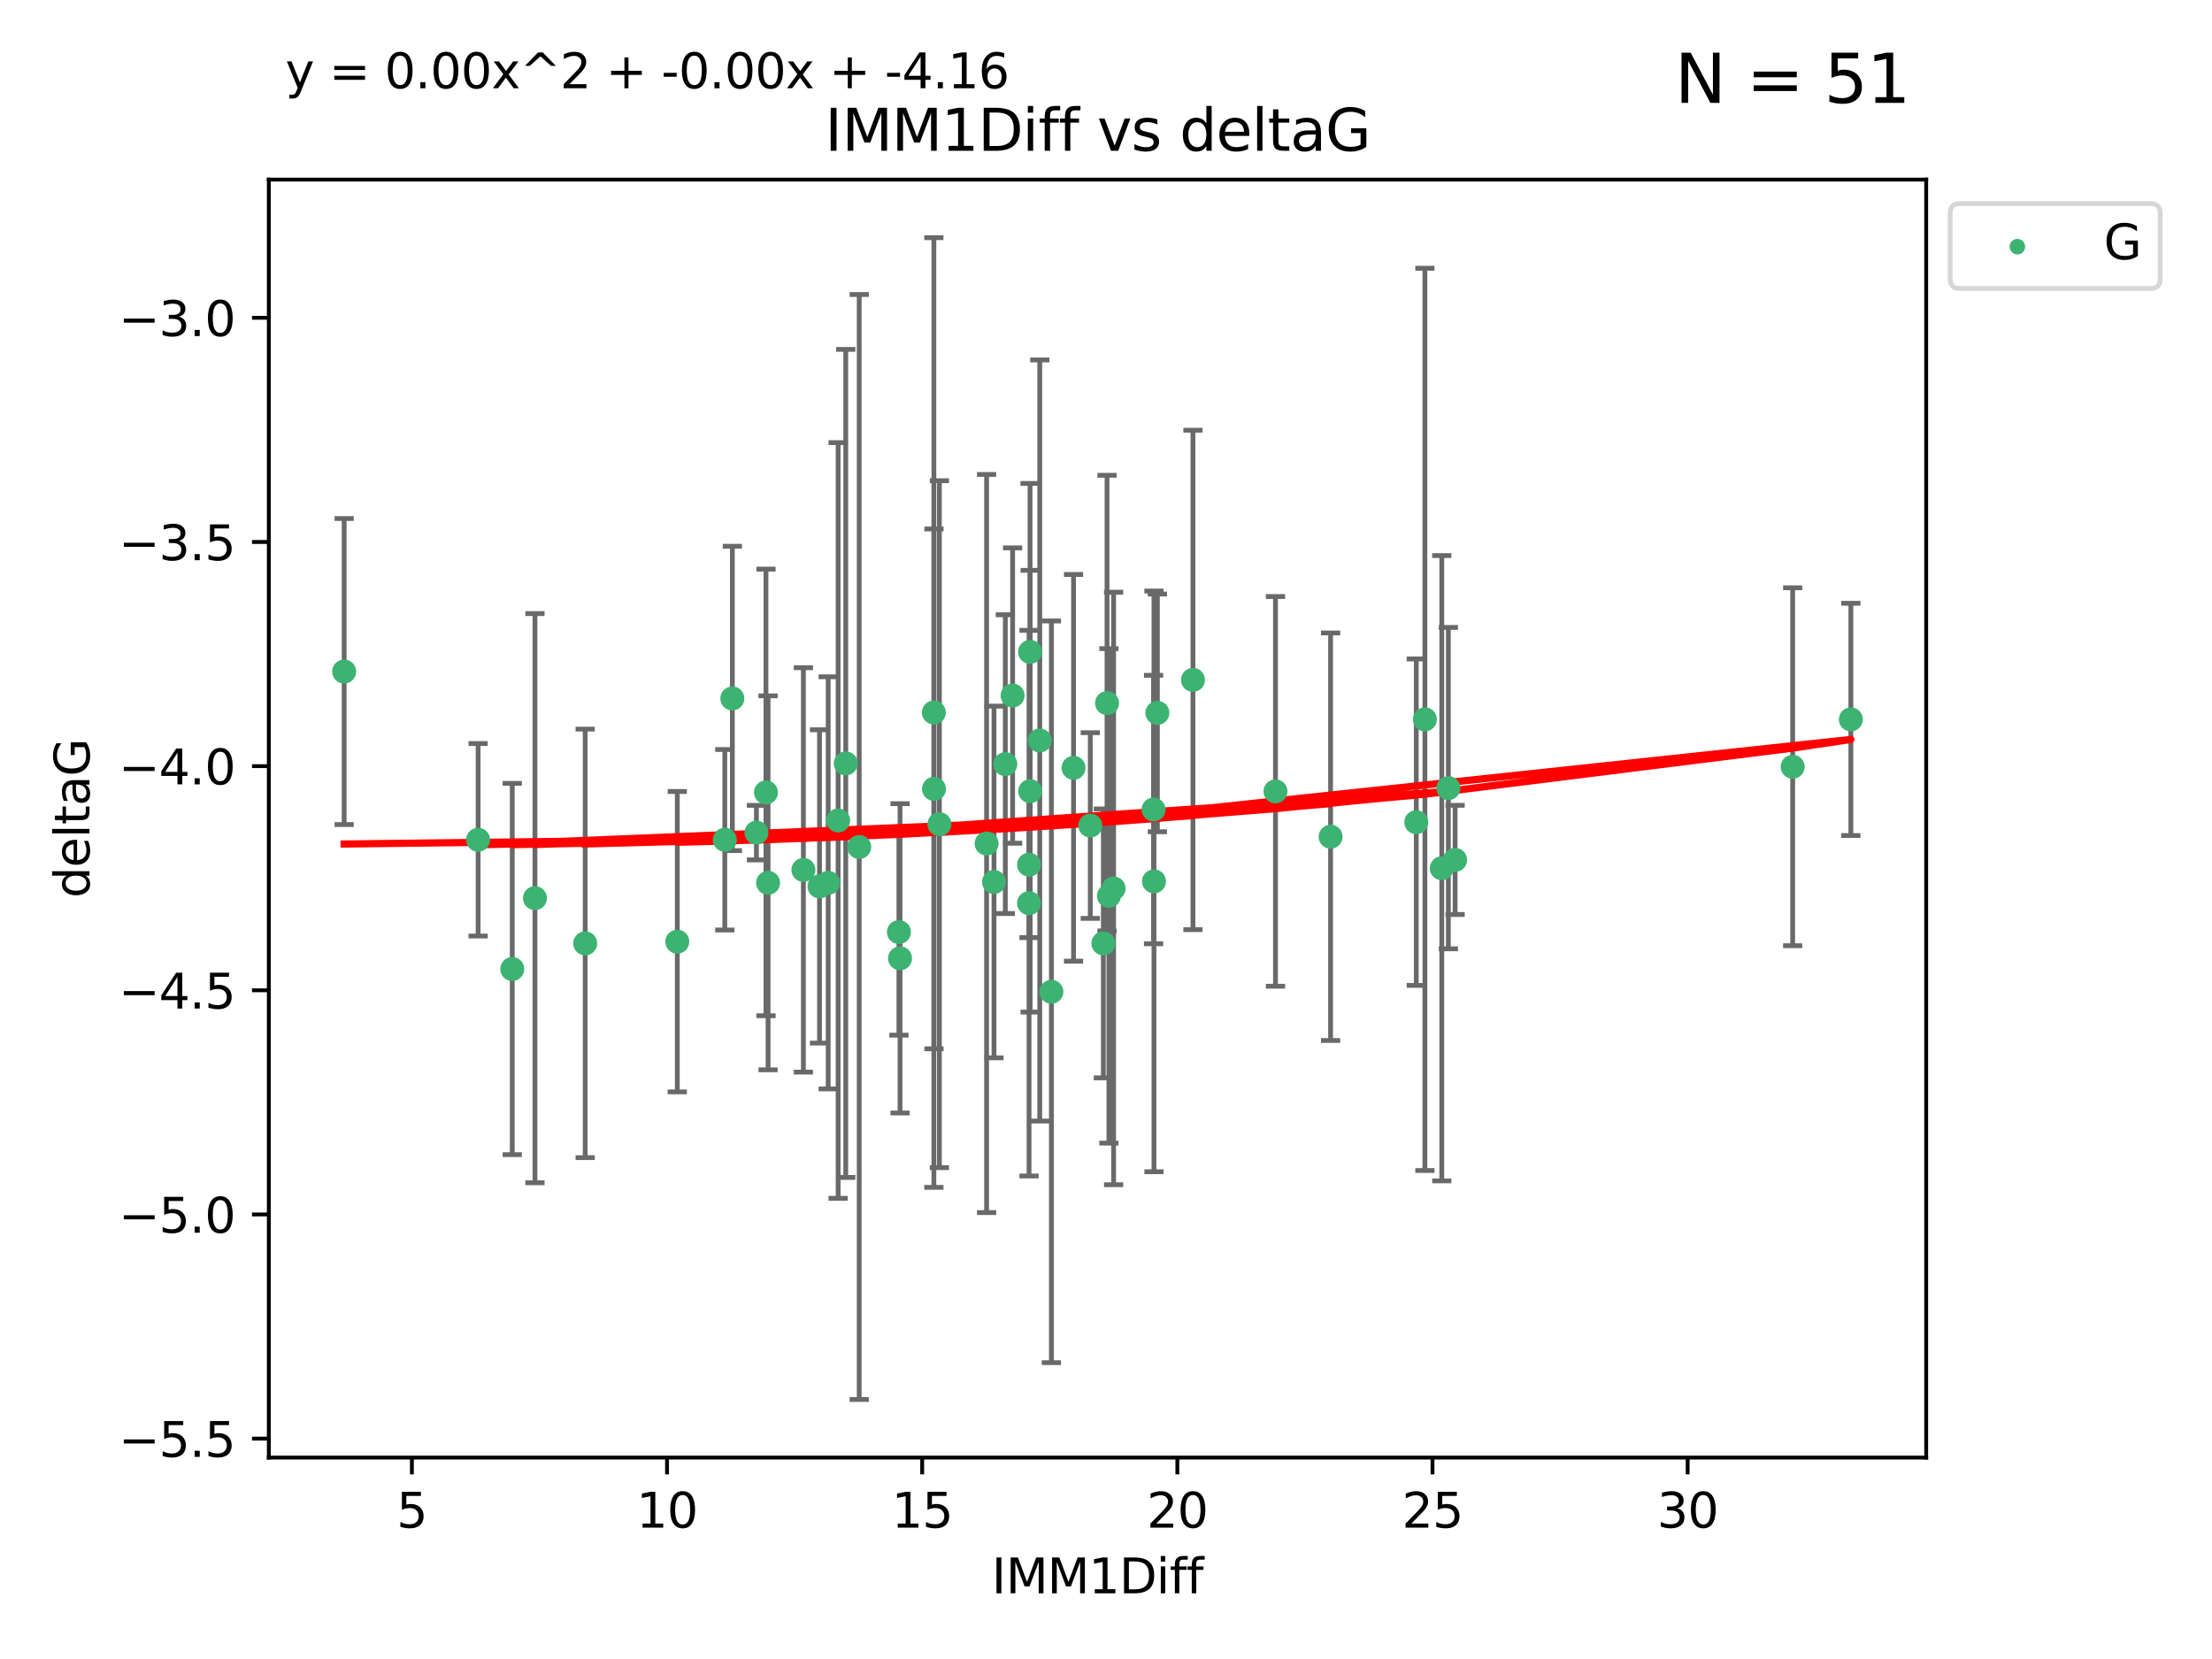 <?xml version="1.0" encoding="utf-8" standalone="no"?>
<!DOCTYPE svg PUBLIC "-//W3C//DTD SVG 1.1//EN"
  "http://www.w3.org/Graphics/SVG/1.1/DTD/svg11.dtd">
<svg xmlns:xlink="http://www.w3.org/1999/xlink" width="460.8pt" height="345.6pt" viewBox="0 0 460.8 345.6" xmlns="http://www.w3.org/2000/svg" version="1.1">
 <defs>
  <style type="text/css">*{stroke-linejoin: round; stroke-linecap: butt}</style>
 </defs>
 <g id="figure_1">
  <g id="patch_1">
   <path d="M 0 345.6 
L 460.8 345.6 
L 460.8 0 
L 0 0 
z
" style="fill: #ffffff"/>
  </g>
  <g id="axes_1">
   <g id="patch_2">
    <path d="M 56 303.64 
L 401.26 303.64 
L 401.26 37.411 
L 56 37.411 
z
" style="fill: #ffffff"/>
   </g>
   <g id="PathCollection_1">
    <defs>
     <path id="m40296f753d" d="M 0 1.118 
C 0.297 1.118 0.581 1 0.791 0.791 
C 1 0.581 1.118 0.297 1.118 0 
C 1.118 -0.297 1 -0.581 0.791 -0.791 
C 0.581 -1 0.297 -1.118 0 -1.118 
C -0.297 -1.118 -0.581 -1 -0.791 -0.791 
C -1 -0.581 -1.118 -0.297 -1.118 0 
C -1.118 0.297 -1 0.581 -0.791 0.791 
C -0.581 1 -0.297 1.118 0 1.118 
z
" style="stroke: #3cb371"/>
    </defs>
    <g clip-path="url(#p30e9d5e0f3)">
     <use xlink:href="#m40296f753d" x="121.903" y="196.522" style="fill: #3cb371; stroke: #3cb371"/>
     <use xlink:href="#m40296f753d" x="172.526" y="183.914" style="fill: #3cb371; stroke: #3cb371"/>
     <use xlink:href="#m40296f753d" x="99.599" y="174.941" style="fill: #3cb371; stroke: #3cb371"/>
     <use xlink:href="#m40296f753d" x="248.515" y="141.638" style="fill: #3cb371; stroke: #3cb371"/>
     <use xlink:href="#m40296f753d" x="210.946" y="144.893" style="fill: #3cb371; stroke: #3cb371"/>
     <use xlink:href="#m40296f753d" x="141.091" y="196.169" style="fill: #3cb371; stroke: #3cb371"/>
     <use xlink:href="#m40296f753d" x="150.988" y="174.94" style="fill: #3cb371; stroke: #3cb371"/>
     <use xlink:href="#m40296f753d" x="295.035" y="171.274" style="fill: #3cb371; stroke: #3cb371"/>
     <use xlink:href="#m40296f753d" x="241.105" y="148.504" style="fill: #3cb371; stroke: #3cb371"/>
     <use xlink:href="#m40296f753d" x="187.26" y="194.169" style="fill: #3cb371; stroke: #3cb371"/>
     <use xlink:href="#m40296f753d" x="160.003" y="183.909" style="fill: #3cb371; stroke: #3cb371"/>
     <use xlink:href="#m40296f753d" x="240.393" y="183.607" style="fill: #3cb371; stroke: #3cb371"/>
     <use xlink:href="#m40296f753d" x="277.186" y="174.305" style="fill: #3cb371; stroke: #3cb371"/>
     <use xlink:href="#m40296f753d" x="178.99" y="176.447" style="fill: #3cb371; stroke: #3cb371"/>
     <use xlink:href="#m40296f753d" x="216.601" y="154.259" style="fill: #3cb371; stroke: #3cb371"/>
     <use xlink:href="#m40296f753d" x="187.494" y="199.634" style="fill: #3cb371; stroke: #3cb371"/>
     <use xlink:href="#m40296f753d" x="207.066" y="183.734" style="fill: #3cb371; stroke: #3cb371"/>
     <use xlink:href="#m40296f753d" x="174.599" y="170.92" style="fill: #3cb371; stroke: #3cb371"/>
     <use xlink:href="#m40296f753d" x="170.719" y="184.66" style="fill: #3cb371; stroke: #3cb371"/>
     <use xlink:href="#m40296f753d" x="219.025" y="206.605" style="fill: #3cb371; stroke: #3cb371"/>
     <use xlink:href="#m40296f753d" x="300.35" y="180.869" style="fill: #3cb371; stroke: #3cb371"/>
     <use xlink:href="#m40296f753d" x="231.006" y="186.628" style="fill: #3cb371; stroke: #3cb371"/>
     <use xlink:href="#m40296f753d" x="227.126" y="171.977" style="fill: #3cb371; stroke: #3cb371"/>
     <use xlink:href="#m40296f753d" x="301.722" y="164.177" style="fill: #3cb371; stroke: #3cb371"/>
     <use xlink:href="#m40296f753d" x="176.183" y="159.033" style="fill: #3cb371; stroke: #3cb371"/>
     <use xlink:href="#m40296f753d" x="106.711" y="201.862" style="fill: #3cb371; stroke: #3cb371"/>
     <use xlink:href="#m40296f753d" x="157.579" y="173.454" style="fill: #3cb371; stroke: #3cb371"/>
     <use xlink:href="#m40296f753d" x="214.603" y="164.821" style="fill: #3cb371; stroke: #3cb371"/>
     <use xlink:href="#m40296f753d" x="205.524" y="175.723" style="fill: #3cb371; stroke: #3cb371"/>
     <use xlink:href="#m40296f753d" x="111.442" y="187.105" style="fill: #3cb371; stroke: #3cb371"/>
     <use xlink:href="#m40296f753d" x="195.691" y="171.692" style="fill: #3cb371; stroke: #3cb371"/>
     <use xlink:href="#m40296f753d" x="214.369" y="180.127" style="fill: #3cb371; stroke: #3cb371"/>
     <use xlink:href="#m40296f753d" x="223.639" y="159.953" style="fill: #3cb371; stroke: #3cb371"/>
     <use xlink:href="#m40296f753d" x="229.847" y="196.527" style="fill: #3cb371; stroke: #3cb371"/>
     <use xlink:href="#m40296f753d" x="214.369" y="188.144" style="fill: #3cb371; stroke: #3cb371"/>
     <use xlink:href="#m40296f753d" x="240.308" y="168.639" style="fill: #3cb371; stroke: #3cb371"/>
     <use xlink:href="#m40296f753d" x="231.984" y="185.084" style="fill: #3cb371; stroke: #3cb371"/>
     <use xlink:href="#m40296f753d" x="265.705" y="164.86" style="fill: #3cb371; stroke: #3cb371"/>
     <use xlink:href="#m40296f753d" x="303.125" y="179.131" style="fill: #3cb371; stroke: #3cb371"/>
     <use xlink:href="#m40296f753d" x="152.562" y="145.499" style="fill: #3cb371; stroke: #3cb371"/>
     <use xlink:href="#m40296f753d" x="214.581" y="135.795" style="fill: #3cb371; stroke: #3cb371"/>
     <use xlink:href="#m40296f753d" x="385.566" y="149.864" style="fill: #3cb371; stroke: #3cb371"/>
     <use xlink:href="#m40296f753d" x="373.447" y="159.728" style="fill: #3cb371; stroke: #3cb371"/>
     <use xlink:href="#m40296f753d" x="296.832" y="149.86" style="fill: #3cb371; stroke: #3cb371"/>
     <use xlink:href="#m40296f753d" x="194.564" y="164.34" style="fill: #3cb371; stroke: #3cb371"/>
     <use xlink:href="#m40296f753d" x="194.543" y="148.432" style="fill: #3cb371; stroke: #3cb371"/>
     <use xlink:href="#m40296f753d" x="209.426" y="159.186" style="fill: #3cb371; stroke: #3cb371"/>
     <use xlink:href="#m40296f753d" x="159.567" y="165.075" style="fill: #3cb371; stroke: #3cb371"/>
     <use xlink:href="#m40296f753d" x="230.613" y="146.468" style="fill: #3cb371; stroke: #3cb371"/>
     <use xlink:href="#m40296f753d" x="167.36" y="181.215" style="fill: #3cb371; stroke: #3cb371"/>
     <use xlink:href="#m40296f753d" x="71.694" y="139.894" style="fill: #3cb371; stroke: #3cb371"/>
    </g>
   </g>
   <g id="matplotlib.axis_1">
    <g id="xtick_1">
     <g id="line2d_1">
      <defs>
       <path id="me6b84df6b4" d="M 0 0 
L 0 3.5 
" style="stroke: #000000; stroke-width: 0.8"/>
      </defs>
      <g>
       <use xlink:href="#me6b84df6b4" x="85.801" y="303.64" style="stroke: #000000; stroke-width: 0.8"/>
      </g>
     </g>
     <g id="text_1">
      <!-- 5 -->
      <g transform="translate(82.619 318.238)scale(0.1 -0.1)">
       <defs>
        <path id="DejaVuSans-35" d="M 691 4666 
L 3169 4666 
L 3169 4134 
L 1269 4134 
L 1269 2991 
Q 1406 3038 1543 3061 
Q 1681 3084 1819 3084 
Q 2600 3084 3056 2656 
Q 3513 2228 3513 1497 
Q 3513 744 3044 326 
Q 2575 -91 1722 -91 
Q 1428 -91 1123 -41 
Q 819 9 494 109 
L 494 744 
Q 775 591 1075 516 
Q 1375 441 1709 441 
Q 2250 441 2565 725 
Q 2881 1009 2881 1497 
Q 2881 1984 2565 2268 
Q 2250 2553 1709 2553 
Q 1456 2553 1204 2497 
Q 953 2441 691 2322 
L 691 4666 
z
" transform="scale(0.016)"/>
       </defs>
       <use xlink:href="#DejaVuSans-35"/>
      </g>
     </g>
    </g>
    <g id="xtick_2">
     <g id="line2d_2">
      <g>
       <use xlink:href="#me6b84df6b4" x="138.954" y="303.64" style="stroke: #000000; stroke-width: 0.8"/>
      </g>
     </g>
     <g id="text_2">
      <!-- 10 -->
      <g transform="translate(132.592 318.238)scale(0.1 -0.1)">
       <defs>
        <path id="DejaVuSans-31" d="M 794 531 
L 1825 531 
L 1825 4091 
L 703 3866 
L 703 4441 
L 1819 4666 
L 2450 4666 
L 2450 531 
L 3481 531 
L 3481 0 
L 794 0 
L 794 531 
z
" transform="scale(0.016)"/>
        <path id="DejaVuSans-30" d="M 2034 4250 
Q 1547 4250 1301 3770 
Q 1056 3291 1056 2328 
Q 1056 1369 1301 889 
Q 1547 409 2034 409 
Q 2525 409 2770 889 
Q 3016 1369 3016 2328 
Q 3016 3291 2770 3770 
Q 2525 4250 2034 4250 
z
M 2034 4750 
Q 2819 4750 3233 4129 
Q 3647 3509 3647 2328 
Q 3647 1150 3233 529 
Q 2819 -91 2034 -91 
Q 1250 -91 836 529 
Q 422 1150 422 2328 
Q 422 3509 836 4129 
Q 1250 4750 2034 4750 
z
" transform="scale(0.016)"/>
       </defs>
       <use xlink:href="#DejaVuSans-31"/>
       <use xlink:href="#DejaVuSans-30" x="63.623"/>
      </g>
     </g>
    </g>
    <g id="xtick_3">
     <g id="line2d_3">
      <g>
       <use xlink:href="#me6b84df6b4" x="192.108" y="303.64" style="stroke: #000000; stroke-width: 0.8"/>
      </g>
     </g>
     <g id="text_3">
      <!-- 15 -->
      <g transform="translate(185.746 318.238)scale(0.1 -0.1)">
       <use xlink:href="#DejaVuSans-31"/>
       <use xlink:href="#DejaVuSans-35" x="63.623"/>
      </g>
     </g>
    </g>
    <g id="xtick_4">
     <g id="line2d_4">
      <g>
       <use xlink:href="#me6b84df6b4" x="245.262" y="303.64" style="stroke: #000000; stroke-width: 0.8"/>
      </g>
     </g>
     <g id="text_4">
      <!-- 20 -->
      <g transform="translate(238.899 318.238)scale(0.1 -0.1)">
       <defs>
        <path id="DejaVuSans-32" d="M 1228 531 
L 3431 531 
L 3431 0 
L 469 0 
L 469 531 
Q 828 903 1448 1529 
Q 2069 2156 2228 2338 
Q 2531 2678 2651 2914 
Q 2772 3150 2772 3378 
Q 2772 3750 2511 3984 
Q 2250 4219 1831 4219 
Q 1534 4219 1204 4116 
Q 875 4013 500 3803 
L 500 4441 
Q 881 4594 1212 4672 
Q 1544 4750 1819 4750 
Q 2544 4750 2975 4387 
Q 3406 4025 3406 3419 
Q 3406 3131 3298 2873 
Q 3191 2616 2906 2266 
Q 2828 2175 2409 1742 
Q 1991 1309 1228 531 
z
" transform="scale(0.016)"/>
       </defs>
       <use xlink:href="#DejaVuSans-32"/>
       <use xlink:href="#DejaVuSans-30" x="63.623"/>
      </g>
     </g>
    </g>
    <g id="xtick_5">
     <g id="line2d_5">
      <g>
       <use xlink:href="#me6b84df6b4" x="298.416" y="303.64" style="stroke: #000000; stroke-width: 0.8"/>
      </g>
     </g>
     <g id="text_5">
      <!-- 25 -->
      <g transform="translate(292.053 318.238)scale(0.1 -0.1)">
       <use xlink:href="#DejaVuSans-32"/>
       <use xlink:href="#DejaVuSans-35" x="63.623"/>
      </g>
     </g>
    </g>
    <g id="xtick_6">
     <g id="line2d_6">
      <g>
       <use xlink:href="#me6b84df6b4" x="351.569" y="303.64" style="stroke: #000000; stroke-width: 0.8"/>
      </g>
     </g>
     <g id="text_6">
      <!-- 30 -->
      <g transform="translate(345.207 318.238)scale(0.1 -0.1)">
       <defs>
        <path id="DejaVuSans-33" d="M 2597 2516 
Q 3050 2419 3304 2112 
Q 3559 1806 3559 1356 
Q 3559 666 3084 287 
Q 2609 -91 1734 -91 
Q 1441 -91 1130 -33 
Q 819 25 488 141 
L 488 750 
Q 750 597 1062 519 
Q 1375 441 1716 441 
Q 2309 441 2620 675 
Q 2931 909 2931 1356 
Q 2931 1769 2642 2001 
Q 2353 2234 1838 2234 
L 1294 2234 
L 1294 2753 
L 1863 2753 
Q 2328 2753 2575 2939 
Q 2822 3125 2822 3475 
Q 2822 3834 2567 4026 
Q 2313 4219 1838 4219 
Q 1578 4219 1281 4162 
Q 984 4106 628 3988 
L 628 4550 
Q 988 4650 1302 4700 
Q 1616 4750 1894 4750 
Q 2613 4750 3031 4423 
Q 3450 4097 3450 3541 
Q 3450 3153 3228 2886 
Q 3006 2619 2597 2516 
z
" transform="scale(0.016)"/>
       </defs>
       <use xlink:href="#DejaVuSans-33"/>
       <use xlink:href="#DejaVuSans-30" x="63.623"/>
      </g>
     </g>
    </g>
    <g id="text_7">
     <!-- IMM1Diff -->
     <g transform="translate(206.586 331.917)scale(0.1 -0.1)">
      <defs>
       <path id="DejaVuSans-49" d="M 628 4666 
L 1259 4666 
L 1259 0 
L 628 0 
L 628 4666 
z
" transform="scale(0.016)"/>
       <path id="DejaVuSans-4d" d="M 628 4666 
L 1569 4666 
L 2759 1491 
L 3956 4666 
L 4897 4666 
L 4897 0 
L 4281 0 
L 4281 4097 
L 3078 897 
L 2444 897 
L 1241 4097 
L 1241 0 
L 628 0 
L 628 4666 
z
" transform="scale(0.016)"/>
       <path id="DejaVuSans-44" d="M 1259 4147 
L 1259 519 
L 2022 519 
Q 2988 519 3436 956 
Q 3884 1394 3884 2338 
Q 3884 3275 3436 3711 
Q 2988 4147 2022 4147 
L 1259 4147 
z
M 628 4666 
L 1925 4666 
Q 3281 4666 3915 4102 
Q 4550 3538 4550 2338 
Q 4550 1131 3912 565 
Q 3275 0 1925 0 
L 628 0 
L 628 4666 
z
" transform="scale(0.016)"/>
       <path id="DejaVuSans-69" d="M 603 3500 
L 1178 3500 
L 1178 0 
L 603 0 
L 603 3500 
z
M 603 4863 
L 1178 4863 
L 1178 4134 
L 603 4134 
L 603 4863 
z
" transform="scale(0.016)"/>
       <path id="DejaVuSans-66" d="M 2375 4863 
L 2375 4384 
L 1825 4384 
Q 1516 4384 1395 4259 
Q 1275 4134 1275 3809 
L 1275 3500 
L 2222 3500 
L 2222 3053 
L 1275 3053 
L 1275 0 
L 697 0 
L 697 3053 
L 147 3053 
L 147 3500 
L 697 3500 
L 697 3744 
Q 697 4328 969 4595 
Q 1241 4863 1831 4863 
L 2375 4863 
z
" transform="scale(0.016)"/>
      </defs>
      <use xlink:href="#DejaVuSans-49"/>
      <use xlink:href="#DejaVuSans-4d" x="29.492"/>
      <use xlink:href="#DejaVuSans-4d" x="115.771"/>
      <use xlink:href="#DejaVuSans-31" x="202.051"/>
      <use xlink:href="#DejaVuSans-44" x="265.674"/>
      <use xlink:href="#DejaVuSans-69" x="342.676"/>
      <use xlink:href="#DejaVuSans-66" x="370.459"/>
      <use xlink:href="#DejaVuSans-66" x="405.664"/>
     </g>
    </g>
   </g>
   <g id="matplotlib.axis_2">
    <g id="ytick_1">
     <g id="line2d_7">
      <defs>
       <path id="me54d0df7d0" d="M 0 0 
L -3.5 0 
" style="stroke: #000000; stroke-width: 0.8"/>
      </defs>
      <g>
       <use xlink:href="#me54d0df7d0" x="56" y="299.693" style="stroke: #000000; stroke-width: 0.8"/>
      </g>
     </g>
     <g id="text_8">
      <!-- −5.5 -->
      <g transform="translate(24.717 303.492)scale(0.1 -0.1)">
       <defs>
        <path id="DejaVuSans-2212" d="M 678 2272 
L 4684 2272 
L 4684 1741 
L 678 1741 
L 678 2272 
z
" transform="scale(0.016)"/>
        <path id="DejaVuSans-2e" d="M 684 794 
L 1344 794 
L 1344 0 
L 684 0 
L 684 794 
z
" transform="scale(0.016)"/>
       </defs>
       <use xlink:href="#DejaVuSans-2212"/>
       <use xlink:href="#DejaVuSans-35" x="83.789"/>
       <use xlink:href="#DejaVuSans-2e" x="147.412"/>
       <use xlink:href="#DejaVuSans-35" x="179.199"/>
      </g>
     </g>
    </g>
    <g id="ytick_2">
     <g id="line2d_8">
      <g>
       <use xlink:href="#me54d0df7d0" x="56" y="252.995" style="stroke: #000000; stroke-width: 0.8"/>
      </g>
     </g>
     <g id="text_9">
      <!-- −5.0 -->
      <g transform="translate(24.717 256.795)scale(0.1 -0.1)">
       <use xlink:href="#DejaVuSans-2212"/>
       <use xlink:href="#DejaVuSans-35" x="83.789"/>
       <use xlink:href="#DejaVuSans-2e" x="147.412"/>
       <use xlink:href="#DejaVuSans-30" x="179.199"/>
      </g>
     </g>
    </g>
    <g id="ytick_3">
     <g id="line2d_9">
      <g>
       <use xlink:href="#me54d0df7d0" x="56" y="206.298" style="stroke: #000000; stroke-width: 0.8"/>
      </g>
     </g>
     <g id="text_10">
      <!-- −4.5 -->
      <g transform="translate(24.717 210.097)scale(0.1 -0.1)">
       <defs>
        <path id="DejaVuSans-34" d="M 2419 4116 
L 825 1625 
L 2419 1625 
L 2419 4116 
z
M 2253 4666 
L 3047 4666 
L 3047 1625 
L 3713 1625 
L 3713 1100 
L 3047 1100 
L 3047 0 
L 2419 0 
L 2419 1100 
L 313 1100 
L 313 1709 
L 2253 4666 
z
" transform="scale(0.016)"/>
       </defs>
       <use xlink:href="#DejaVuSans-2212"/>
       <use xlink:href="#DejaVuSans-34" x="83.789"/>
       <use xlink:href="#DejaVuSans-2e" x="147.412"/>
       <use xlink:href="#DejaVuSans-35" x="179.199"/>
      </g>
     </g>
    </g>
    <g id="ytick_4">
     <g id="line2d_10">
      <g>
       <use xlink:href="#me54d0df7d0" x="56" y="159.6" style="stroke: #000000; stroke-width: 0.8"/>
      </g>
     </g>
     <g id="text_11">
      <!-- −4.0 -->
      <g transform="translate(24.717 163.399)scale(0.1 -0.1)">
       <use xlink:href="#DejaVuSans-2212"/>
       <use xlink:href="#DejaVuSans-34" x="83.789"/>
       <use xlink:href="#DejaVuSans-2e" x="147.412"/>
       <use xlink:href="#DejaVuSans-30" x="179.199"/>
      </g>
     </g>
    </g>
    <g id="ytick_5">
     <g id="line2d_11">
      <g>
       <use xlink:href="#me54d0df7d0" x="56" y="112.902" style="stroke: #000000; stroke-width: 0.8"/>
      </g>
     </g>
     <g id="text_12">
      <!-- −3.5 -->
      <g transform="translate(24.717 116.701)scale(0.1 -0.1)">
       <use xlink:href="#DejaVuSans-2212"/>
       <use xlink:href="#DejaVuSans-33" x="83.789"/>
       <use xlink:href="#DejaVuSans-2e" x="147.412"/>
       <use xlink:href="#DejaVuSans-35" x="179.199"/>
      </g>
     </g>
    </g>
    <g id="ytick_6">
     <g id="line2d_12">
      <g>
       <use xlink:href="#me54d0df7d0" x="56" y="66.204" style="stroke: #000000; stroke-width: 0.8"/>
      </g>
     </g>
     <g id="text_13">
      <!-- −3.0 -->
      <g transform="translate(24.717 70.004)scale(0.1 -0.1)">
       <use xlink:href="#DejaVuSans-2212"/>
       <use xlink:href="#DejaVuSans-33" x="83.789"/>
       <use xlink:href="#DejaVuSans-2e" x="147.412"/>
       <use xlink:href="#DejaVuSans-30" x="179.199"/>
      </g>
     </g>
    </g>
    <g id="text_14">
     <!-- deltaG -->
     <g transform="translate(18.637 187.064)rotate(-90)scale(0.1 -0.1)">
      <defs>
       <path id="DejaVuSans-64" d="M 2906 2969 
L 2906 4863 
L 3481 4863 
L 3481 0 
L 2906 0 
L 2906 525 
Q 2725 213 2448 61 
Q 2172 -91 1784 -91 
Q 1150 -91 751 415 
Q 353 922 353 1747 
Q 353 2572 751 3078 
Q 1150 3584 1784 3584 
Q 2172 3584 2448 3432 
Q 2725 3281 2906 2969 
z
M 947 1747 
Q 947 1113 1208 752 
Q 1469 391 1925 391 
Q 2381 391 2643 752 
Q 2906 1113 2906 1747 
Q 2906 2381 2643 2742 
Q 2381 3103 1925 3103 
Q 1469 3103 1208 2742 
Q 947 2381 947 1747 
z
" transform="scale(0.016)"/>
       <path id="DejaVuSans-65" d="M 3597 1894 
L 3597 1613 
L 953 1613 
Q 991 1019 1311 708 
Q 1631 397 2203 397 
Q 2534 397 2845 478 
Q 3156 559 3463 722 
L 3463 178 
Q 3153 47 2828 -22 
Q 2503 -91 2169 -91 
Q 1331 -91 842 396 
Q 353 884 353 1716 
Q 353 2575 817 3079 
Q 1281 3584 2069 3584 
Q 2775 3584 3186 3129 
Q 3597 2675 3597 1894 
z
M 3022 2063 
Q 3016 2534 2758 2815 
Q 2500 3097 2075 3097 
Q 1594 3097 1305 2825 
Q 1016 2553 972 2059 
L 3022 2063 
z
" transform="scale(0.016)"/>
       <path id="DejaVuSans-6c" d="M 603 4863 
L 1178 4863 
L 1178 0 
L 603 0 
L 603 4863 
z
" transform="scale(0.016)"/>
       <path id="DejaVuSans-74" d="M 1172 4494 
L 1172 3500 
L 2356 3500 
L 2356 3053 
L 1172 3053 
L 1172 1153 
Q 1172 725 1289 603 
Q 1406 481 1766 481 
L 2356 481 
L 2356 0 
L 1766 0 
Q 1100 0 847 248 
Q 594 497 594 1153 
L 594 3053 
L 172 3053 
L 172 3500 
L 594 3500 
L 594 4494 
L 1172 4494 
z
" transform="scale(0.016)"/>
       <path id="DejaVuSans-61" d="M 2194 1759 
Q 1497 1759 1228 1600 
Q 959 1441 959 1056 
Q 959 750 1161 570 
Q 1363 391 1709 391 
Q 2188 391 2477 730 
Q 2766 1069 2766 1631 
L 2766 1759 
L 2194 1759 
z
M 3341 1997 
L 3341 0 
L 2766 0 
L 2766 531 
Q 2569 213 2275 61 
Q 1981 -91 1556 -91 
Q 1019 -91 701 211 
Q 384 513 384 1019 
Q 384 1609 779 1909 
Q 1175 2209 1959 2209 
L 2766 2209 
L 2766 2266 
Q 2766 2663 2505 2880 
Q 2244 3097 1772 3097 
Q 1472 3097 1187 3025 
Q 903 2953 641 2809 
L 641 3341 
Q 956 3463 1253 3523 
Q 1550 3584 1831 3584 
Q 2591 3584 2966 3190 
Q 3341 2797 3341 1997 
z
" transform="scale(0.016)"/>
       <path id="DejaVuSans-47" d="M 3809 666 
L 3809 1919 
L 2778 1919 
L 2778 2438 
L 4434 2438 
L 4434 434 
Q 4069 175 3628 42 
Q 3188 -91 2688 -91 
Q 1594 -91 976 548 
Q 359 1188 359 2328 
Q 359 3472 976 4111 
Q 1594 4750 2688 4750 
Q 3144 4750 3555 4637 
Q 3966 4525 4313 4306 
L 4313 3634 
Q 3963 3931 3569 4081 
Q 3175 4231 2741 4231 
Q 1884 4231 1454 3753 
Q 1025 3275 1025 2328 
Q 1025 1384 1454 906 
Q 1884 428 2741 428 
Q 3075 428 3337 486 
Q 3600 544 3809 666 
z
" transform="scale(0.016)"/>
      </defs>
      <use xlink:href="#DejaVuSans-64"/>
      <use xlink:href="#DejaVuSans-65" x="63.477"/>
      <use xlink:href="#DejaVuSans-6c" x="125"/>
      <use xlink:href="#DejaVuSans-74" x="152.783"/>
      <use xlink:href="#DejaVuSans-61" x="191.992"/>
      <use xlink:href="#DejaVuSans-47" x="253.271"/>
     </g>
    </g>
   </g>
   <g id="LineCollection_1">
    <path d="M 121.903 241.156 
L 121.903 151.889 
" clip-path="url(#p30e9d5e0f3)" style="fill: none; stroke: #696969"/>
    <path d="M 172.526 226.842 
L 172.526 140.986 
" clip-path="url(#p30e9d5e0f3)" style="fill: none; stroke: #696969"/>
    <path d="M 99.599 194.992 
L 99.599 154.891 
" clip-path="url(#p30e9d5e0f3)" style="fill: none; stroke: #696969"/>
    <path d="M 248.515 193.658 
L 248.515 89.619 
" clip-path="url(#p30e9d5e0f3)" style="fill: none; stroke: #696969"/>
    <path d="M 210.946 175.656 
L 210.946 114.13 
" clip-path="url(#p30e9d5e0f3)" style="fill: none; stroke: #696969"/>
    <path d="M 141.091 227.458 
L 141.091 164.879 
" clip-path="url(#p30e9d5e0f3)" style="fill: none; stroke: #696969"/>
    <path d="M 150.988 193.742 
L 150.988 156.138 
" clip-path="url(#p30e9d5e0f3)" style="fill: none; stroke: #696969"/>
    <path d="M 295.035 205.278 
L 295.035 137.269 
" clip-path="url(#p30e9d5e0f3)" style="fill: none; stroke: #696969"/>
    <path d="M 241.105 173.263 
L 241.105 123.745 
" clip-path="url(#p30e9d5e0f3)" style="fill: none; stroke: #696969"/>
    <path d="M 187.26 215.642 
L 187.26 172.695 
" clip-path="url(#p30e9d5e0f3)" style="fill: none; stroke: #696969"/>
    <path d="M 160.003 222.859 
L 160.003 144.959 
" clip-path="url(#p30e9d5e0f3)" style="fill: none; stroke: #696969"/>
    <path d="M 240.393 244.087 
L 240.393 123.127 
" clip-path="url(#p30e9d5e0f3)" style="fill: none; stroke: #696969"/>
    <path d="M 277.186 216.752 
L 277.186 131.857 
" clip-path="url(#p30e9d5e0f3)" style="fill: none; stroke: #696969"/>
    <path d="M 178.99 291.539 
L 178.99 61.355 
" clip-path="url(#p30e9d5e0f3)" style="fill: none; stroke: #696969"/>
    <path d="M 216.601 233.539 
L 216.601 74.979 
" clip-path="url(#p30e9d5e0f3)" style="fill: none; stroke: #696969"/>
    <path d="M 187.494 231.852 
L 187.494 167.415 
" clip-path="url(#p30e9d5e0f3)" style="fill: none; stroke: #696969"/>
    <path d="M 207.066 220.367 
L 207.066 147.101 
" clip-path="url(#p30e9d5e0f3)" style="fill: none; stroke: #696969"/>
    <path d="M 174.599 249.631 
L 174.599 92.209 
" clip-path="url(#p30e9d5e0f3)" style="fill: none; stroke: #696969"/>
    <path d="M 170.719 217.293 
L 170.719 152.027 
" clip-path="url(#p30e9d5e0f3)" style="fill: none; stroke: #696969"/>
    <path d="M 219.025 283.855 
L 219.025 129.355 
" clip-path="url(#p30e9d5e0f3)" style="fill: none; stroke: #696969"/>
    <path d="M 300.35 246.001 
L 300.35 115.737 
" clip-path="url(#p30e9d5e0f3)" style="fill: none; stroke: #696969"/>
    <path d="M 231.006 238.129 
L 231.006 135.128 
" clip-path="url(#p30e9d5e0f3)" style="fill: none; stroke: #696969"/>
    <path d="M 227.126 191.322 
L 227.126 152.633 
" clip-path="url(#p30e9d5e0f3)" style="fill: none; stroke: #696969"/>
    <path d="M 301.722 197.652 
L 301.722 130.703 
" clip-path="url(#p30e9d5e0f3)" style="fill: none; stroke: #696969"/>
    <path d="M 176.183 245.28 
L 176.183 72.786 
" clip-path="url(#p30e9d5e0f3)" style="fill: none; stroke: #696969"/>
    <path d="M 106.711 240.533 
L 106.711 163.191 
" clip-path="url(#p30e9d5e0f3)" style="fill: none; stroke: #696969"/>
    <path d="M 157.579 179.136 
L 157.579 167.773 
" clip-path="url(#p30e9d5e0f3)" style="fill: none; stroke: #696969"/>
    <path d="M 214.603 210.837 
L 214.603 118.805 
" clip-path="url(#p30e9d5e0f3)" style="fill: none; stroke: #696969"/>
    <path d="M 205.524 252.605 
L 205.524 98.842 
" clip-path="url(#p30e9d5e0f3)" style="fill: none; stroke: #696969"/>
    <path d="M 111.442 246.391 
L 111.442 127.819 
" clip-path="url(#p30e9d5e0f3)" style="fill: none; stroke: #696969"/>
    <path d="M 195.691 243.241 
L 195.691 100.142 
" clip-path="url(#p30e9d5e0f3)" style="fill: none; stroke: #696969"/>
    <path d="M 214.369 195.317 
L 214.369 164.937 
" clip-path="url(#p30e9d5e0f3)" style="fill: none; stroke: #696969"/>
    <path d="M 223.639 200.233 
L 223.639 119.673 
" clip-path="url(#p30e9d5e0f3)" style="fill: none; stroke: #696969"/>
    <path d="M 229.847 224.54 
L 229.847 168.514 
" clip-path="url(#p30e9d5e0f3)" style="fill: none; stroke: #696969"/>
    <path d="M 214.369 244.979 
L 214.369 131.309 
" clip-path="url(#p30e9d5e0f3)" style="fill: none; stroke: #696969"/>
    <path d="M 240.308 196.598 
L 240.308 140.68 
" clip-path="url(#p30e9d5e0f3)" style="fill: none; stroke: #696969"/>
    <path d="M 231.984 246.798 
L 231.984 123.37 
" clip-path="url(#p30e9d5e0f3)" style="fill: none; stroke: #696969"/>
    <path d="M 265.705 205.45 
L 265.705 124.27 
" clip-path="url(#p30e9d5e0f3)" style="fill: none; stroke: #696969"/>
    <path d="M 303.125 190.499 
L 303.125 167.762 
" clip-path="url(#p30e9d5e0f3)" style="fill: none; stroke: #696969"/>
    <path d="M 152.562 177.203 
L 152.562 113.796 
" clip-path="url(#p30e9d5e0f3)" style="fill: none; stroke: #696969"/>
    <path d="M 214.581 170.886 
L 214.581 100.704 
" clip-path="url(#p30e9d5e0f3)" style="fill: none; stroke: #696969"/>
    <path d="M 385.566 174.051 
L 385.566 125.676 
" clip-path="url(#p30e9d5e0f3)" style="fill: none; stroke: #696969"/>
    <path d="M 373.447 197.01 
L 373.447 122.447 
" clip-path="url(#p30e9d5e0f3)" style="fill: none; stroke: #696969"/>
    <path d="M 296.832 243.834 
L 296.832 55.886 
" clip-path="url(#p30e9d5e0f3)" style="fill: none; stroke: #696969"/>
    <path d="M 194.564 218.482 
L 194.564 110.197 
" clip-path="url(#p30e9d5e0f3)" style="fill: none; stroke: #696969"/>
    <path d="M 194.543 247.351 
L 194.543 49.513 
" clip-path="url(#p30e9d5e0f3)" style="fill: none; stroke: #696969"/>
    <path d="M 209.426 190.305 
L 209.426 128.067 
" clip-path="url(#p30e9d5e0f3)" style="fill: none; stroke: #696969"/>
    <path d="M 159.567 211.596 
L 159.567 118.553 
" clip-path="url(#p30e9d5e0f3)" style="fill: none; stroke: #696969"/>
    <path d="M 230.613 193.921 
L 230.613 99.014 
" clip-path="url(#p30e9d5e0f3)" style="fill: none; stroke: #696969"/>
    <path d="M 167.36 223.338 
L 167.36 139.092 
" clip-path="url(#p30e9d5e0f3)" style="fill: none; stroke: #696969"/>
    <path d="M 71.694 171.77 
L 71.694 108.018 
" clip-path="url(#p30e9d5e0f3)" style="fill: none; stroke: #696969"/>
   </g>
   <g id="line2d_13">
    <defs>
     <path id="m64921a4ccf" d="M 2 0 
L -2 -0 
" style="stroke: #696969"/>
    </defs>
    <g clip-path="url(#p30e9d5e0f3)">
     <use xlink:href="#m64921a4ccf" x="121.903" y="241.156" style="fill: #696969; stroke: #696969"/>
     <use xlink:href="#m64921a4ccf" x="172.526" y="226.842" style="fill: #696969; stroke: #696969"/>
     <use xlink:href="#m64921a4ccf" x="99.599" y="194.992" style="fill: #696969; stroke: #696969"/>
     <use xlink:href="#m64921a4ccf" x="248.515" y="193.658" style="fill: #696969; stroke: #696969"/>
     <use xlink:href="#m64921a4ccf" x="210.946" y="175.656" style="fill: #696969; stroke: #696969"/>
     <use xlink:href="#m64921a4ccf" x="141.091" y="227.458" style="fill: #696969; stroke: #696969"/>
     <use xlink:href="#m64921a4ccf" x="150.988" y="193.742" style="fill: #696969; stroke: #696969"/>
     <use xlink:href="#m64921a4ccf" x="295.035" y="205.278" style="fill: #696969; stroke: #696969"/>
     <use xlink:href="#m64921a4ccf" x="241.105" y="173.263" style="fill: #696969; stroke: #696969"/>
     <use xlink:href="#m64921a4ccf" x="187.26" y="215.642" style="fill: #696969; stroke: #696969"/>
     <use xlink:href="#m64921a4ccf" x="160.003" y="222.859" style="fill: #696969; stroke: #696969"/>
     <use xlink:href="#m64921a4ccf" x="240.393" y="244.087" style="fill: #696969; stroke: #696969"/>
     <use xlink:href="#m64921a4ccf" x="277.186" y="216.752" style="fill: #696969; stroke: #696969"/>
     <use xlink:href="#m64921a4ccf" x="178.99" y="291.539" style="fill: #696969; stroke: #696969"/>
     <use xlink:href="#m64921a4ccf" x="216.601" y="233.539" style="fill: #696969; stroke: #696969"/>
     <use xlink:href="#m64921a4ccf" x="187.494" y="231.852" style="fill: #696969; stroke: #696969"/>
     <use xlink:href="#m64921a4ccf" x="207.066" y="220.367" style="fill: #696969; stroke: #696969"/>
     <use xlink:href="#m64921a4ccf" x="174.599" y="249.631" style="fill: #696969; stroke: #696969"/>
     <use xlink:href="#m64921a4ccf" x="170.719" y="217.293" style="fill: #696969; stroke: #696969"/>
     <use xlink:href="#m64921a4ccf" x="219.025" y="283.855" style="fill: #696969; stroke: #696969"/>
     <use xlink:href="#m64921a4ccf" x="300.35" y="246.001" style="fill: #696969; stroke: #696969"/>
     <use xlink:href="#m64921a4ccf" x="231.006" y="238.129" style="fill: #696969; stroke: #696969"/>
     <use xlink:href="#m64921a4ccf" x="227.126" y="191.322" style="fill: #696969; stroke: #696969"/>
     <use xlink:href="#m64921a4ccf" x="301.722" y="197.652" style="fill: #696969; stroke: #696969"/>
     <use xlink:href="#m64921a4ccf" x="176.183" y="245.28" style="fill: #696969; stroke: #696969"/>
     <use xlink:href="#m64921a4ccf" x="106.711" y="240.533" style="fill: #696969; stroke: #696969"/>
     <use xlink:href="#m64921a4ccf" x="157.579" y="179.136" style="fill: #696969; stroke: #696969"/>
     <use xlink:href="#m64921a4ccf" x="214.603" y="210.837" style="fill: #696969; stroke: #696969"/>
     <use xlink:href="#m64921a4ccf" x="205.524" y="252.605" style="fill: #696969; stroke: #696969"/>
     <use xlink:href="#m64921a4ccf" x="111.442" y="246.391" style="fill: #696969; stroke: #696969"/>
     <use xlink:href="#m64921a4ccf" x="195.691" y="243.241" style="fill: #696969; stroke: #696969"/>
     <use xlink:href="#m64921a4ccf" x="214.369" y="195.317" style="fill: #696969; stroke: #696969"/>
     <use xlink:href="#m64921a4ccf" x="223.639" y="200.233" style="fill: #696969; stroke: #696969"/>
     <use xlink:href="#m64921a4ccf" x="229.847" y="224.54" style="fill: #696969; stroke: #696969"/>
     <use xlink:href="#m64921a4ccf" x="214.369" y="244.979" style="fill: #696969; stroke: #696969"/>
     <use xlink:href="#m64921a4ccf" x="240.308" y="196.598" style="fill: #696969; stroke: #696969"/>
     <use xlink:href="#m64921a4ccf" x="231.984" y="246.798" style="fill: #696969; stroke: #696969"/>
     <use xlink:href="#m64921a4ccf" x="265.705" y="205.45" style="fill: #696969; stroke: #696969"/>
     <use xlink:href="#m64921a4ccf" x="303.125" y="190.499" style="fill: #696969; stroke: #696969"/>
     <use xlink:href="#m64921a4ccf" x="152.562" y="177.203" style="fill: #696969; stroke: #696969"/>
     <use xlink:href="#m64921a4ccf" x="214.581" y="170.886" style="fill: #696969; stroke: #696969"/>
     <use xlink:href="#m64921a4ccf" x="385.566" y="174.051" style="fill: #696969; stroke: #696969"/>
     <use xlink:href="#m64921a4ccf" x="373.447" y="197.01" style="fill: #696969; stroke: #696969"/>
     <use xlink:href="#m64921a4ccf" x="296.832" y="243.834" style="fill: #696969; stroke: #696969"/>
     <use xlink:href="#m64921a4ccf" x="194.564" y="218.482" style="fill: #696969; stroke: #696969"/>
     <use xlink:href="#m64921a4ccf" x="194.543" y="247.351" style="fill: #696969; stroke: #696969"/>
     <use xlink:href="#m64921a4ccf" x="209.426" y="190.305" style="fill: #696969; stroke: #696969"/>
     <use xlink:href="#m64921a4ccf" x="159.567" y="211.596" style="fill: #696969; stroke: #696969"/>
     <use xlink:href="#m64921a4ccf" x="230.613" y="193.921" style="fill: #696969; stroke: #696969"/>
     <use xlink:href="#m64921a4ccf" x="167.36" y="223.338" style="fill: #696969; stroke: #696969"/>
     <use xlink:href="#m64921a4ccf" x="71.694" y="171.77" style="fill: #696969; stroke: #696969"/>
    </g>
   </g>
   <g id="line2d_14">
    <g clip-path="url(#p30e9d5e0f3)">
     <use xlink:href="#m64921a4ccf" x="121.903" y="151.889" style="fill: #696969; stroke: #696969"/>
     <use xlink:href="#m64921a4ccf" x="172.526" y="140.986" style="fill: #696969; stroke: #696969"/>
     <use xlink:href="#m64921a4ccf" x="99.599" y="154.891" style="fill: #696969; stroke: #696969"/>
     <use xlink:href="#m64921a4ccf" x="248.515" y="89.619" style="fill: #696969; stroke: #696969"/>
     <use xlink:href="#m64921a4ccf" x="210.946" y="114.13" style="fill: #696969; stroke: #696969"/>
     <use xlink:href="#m64921a4ccf" x="141.091" y="164.879" style="fill: #696969; stroke: #696969"/>
     <use xlink:href="#m64921a4ccf" x="150.988" y="156.138" style="fill: #696969; stroke: #696969"/>
     <use xlink:href="#m64921a4ccf" x="295.035" y="137.269" style="fill: #696969; stroke: #696969"/>
     <use xlink:href="#m64921a4ccf" x="241.105" y="123.745" style="fill: #696969; stroke: #696969"/>
     <use xlink:href="#m64921a4ccf" x="187.26" y="172.695" style="fill: #696969; stroke: #696969"/>
     <use xlink:href="#m64921a4ccf" x="160.003" y="144.959" style="fill: #696969; stroke: #696969"/>
     <use xlink:href="#m64921a4ccf" x="240.393" y="123.127" style="fill: #696969; stroke: #696969"/>
     <use xlink:href="#m64921a4ccf" x="277.186" y="131.857" style="fill: #696969; stroke: #696969"/>
     <use xlink:href="#m64921a4ccf" x="178.99" y="61.355" style="fill: #696969; stroke: #696969"/>
     <use xlink:href="#m64921a4ccf" x="216.601" y="74.979" style="fill: #696969; stroke: #696969"/>
     <use xlink:href="#m64921a4ccf" x="187.494" y="167.415" style="fill: #696969; stroke: #696969"/>
     <use xlink:href="#m64921a4ccf" x="207.066" y="147.101" style="fill: #696969; stroke: #696969"/>
     <use xlink:href="#m64921a4ccf" x="174.599" y="92.209" style="fill: #696969; stroke: #696969"/>
     <use xlink:href="#m64921a4ccf" x="170.719" y="152.027" style="fill: #696969; stroke: #696969"/>
     <use xlink:href="#m64921a4ccf" x="219.025" y="129.355" style="fill: #696969; stroke: #696969"/>
     <use xlink:href="#m64921a4ccf" x="300.35" y="115.737" style="fill: #696969; stroke: #696969"/>
     <use xlink:href="#m64921a4ccf" x="231.006" y="135.128" style="fill: #696969; stroke: #696969"/>
     <use xlink:href="#m64921a4ccf" x="227.126" y="152.633" style="fill: #696969; stroke: #696969"/>
     <use xlink:href="#m64921a4ccf" x="301.722" y="130.703" style="fill: #696969; stroke: #696969"/>
     <use xlink:href="#m64921a4ccf" x="176.183" y="72.786" style="fill: #696969; stroke: #696969"/>
     <use xlink:href="#m64921a4ccf" x="106.711" y="163.191" style="fill: #696969; stroke: #696969"/>
     <use xlink:href="#m64921a4ccf" x="157.579" y="167.773" style="fill: #696969; stroke: #696969"/>
     <use xlink:href="#m64921a4ccf" x="214.603" y="118.805" style="fill: #696969; stroke: #696969"/>
     <use xlink:href="#m64921a4ccf" x="205.524" y="98.842" style="fill: #696969; stroke: #696969"/>
     <use xlink:href="#m64921a4ccf" x="111.442" y="127.819" style="fill: #696969; stroke: #696969"/>
     <use xlink:href="#m64921a4ccf" x="195.691" y="100.142" style="fill: #696969; stroke: #696969"/>
     <use xlink:href="#m64921a4ccf" x="214.369" y="164.937" style="fill: #696969; stroke: #696969"/>
     <use xlink:href="#m64921a4ccf" x="223.639" y="119.673" style="fill: #696969; stroke: #696969"/>
     <use xlink:href="#m64921a4ccf" x="229.847" y="168.514" style="fill: #696969; stroke: #696969"/>
     <use xlink:href="#m64921a4ccf" x="214.369" y="131.309" style="fill: #696969; stroke: #696969"/>
     <use xlink:href="#m64921a4ccf" x="240.308" y="140.68" style="fill: #696969; stroke: #696969"/>
     <use xlink:href="#m64921a4ccf" x="231.984" y="123.37" style="fill: #696969; stroke: #696969"/>
     <use xlink:href="#m64921a4ccf" x="265.705" y="124.27" style="fill: #696969; stroke: #696969"/>
     <use xlink:href="#m64921a4ccf" x="303.125" y="167.762" style="fill: #696969; stroke: #696969"/>
     <use xlink:href="#m64921a4ccf" x="152.562" y="113.796" style="fill: #696969; stroke: #696969"/>
     <use xlink:href="#m64921a4ccf" x="214.581" y="100.704" style="fill: #696969; stroke: #696969"/>
     <use xlink:href="#m64921a4ccf" x="385.566" y="125.676" style="fill: #696969; stroke: #696969"/>
     <use xlink:href="#m64921a4ccf" x="373.447" y="122.447" style="fill: #696969; stroke: #696969"/>
     <use xlink:href="#m64921a4ccf" x="296.832" y="55.886" style="fill: #696969; stroke: #696969"/>
     <use xlink:href="#m64921a4ccf" x="194.564" y="110.197" style="fill: #696969; stroke: #696969"/>
     <use xlink:href="#m64921a4ccf" x="194.543" y="49.513" style="fill: #696969; stroke: #696969"/>
     <use xlink:href="#m64921a4ccf" x="209.426" y="128.067" style="fill: #696969; stroke: #696969"/>
     <use xlink:href="#m64921a4ccf" x="159.567" y="118.553" style="fill: #696969; stroke: #696969"/>
     <use xlink:href="#m64921a4ccf" x="230.613" y="99.014" style="fill: #696969; stroke: #696969"/>
     <use xlink:href="#m64921a4ccf" x="167.36" y="139.092" style="fill: #696969; stroke: #696969"/>
     <use xlink:href="#m64921a4ccf" x="71.694" y="108.018" style="fill: #696969; stroke: #696969"/>
    </g>
   </g>
   <g id="line2d_15">
    <path d="M 121.903 175.812 
L 172.526 174.462 
L 99.599 175.98 
L 248.515 169.911 
L 210.946 172.54 
L 141.091 175.458 
L 150.988 175.201 
L 295.035 165.63 
L 241.105 170.488 
L 187.26 173.816 
L 160.003 174.921 
L 240.393 170.542 
L 277.186 167.407 
L 178.99 174.193 
L 216.601 172.191 
L 187.494 173.805 
L 207.066 172.769 
L 174.599 174.378 
L 170.719 174.533 
L 219.025 172.037 
L 300.35 165.068 
L 231.006 171.228 
L 227.126 171.498 
L 301.722 164.921 
L 176.183 174.312 
L 106.711 175.955 
L 157.579 175 
L 214.603 172.316 
L 205.524 172.858 
L 111.442 175.923 
L 195.691 173.395 
L 214.369 172.331 
L 223.639 171.734 
L 229.847 171.31 
L 214.369 172.331 
L 240.308 170.548 
L 231.984 171.159 
L 265.705 168.461 
L 303.125 164.769 
L 152.562 175.155 
L 214.581 172.318 
L 385.566 154.043 
L 373.447 155.844 
L 296.832 165.442 
L 194.564 173.454 
L 194.543 173.455 
L 209.426 172.63 
L 159.567 174.935 
L 230.613 171.256 
L 167.36 174.661 
L 71.694 175.823 
" clip-path="url(#p30e9d5e0f3)" style="fill: none; stroke: #ff0000; stroke-width: 1.5; stroke-linecap: square"/>
   </g>
   <g id="line2d_16">
    <defs>
     <path id="mc69b250178" d="M 0 2 
C 0.53 2 1.039 1.789 1.414 1.414 
C 1.789 1.039 2 0.53 2 0 
C 2 -0.53 1.789 -1.039 1.414 -1.414 
C 1.039 -1.789 0.53 -2 0 -2 
C -0.53 -2 -1.039 -1.789 -1.414 -1.414 
C -1.789 -1.039 -2 -0.53 -2 0 
C -2 0.53 -1.789 1.039 -1.414 1.414 
C -1.039 1.789 -0.53 2 0 2 
z
" style="stroke: #3cb371"/>
    </defs>
    <g clip-path="url(#p30e9d5e0f3)">
     <use xlink:href="#mc69b250178" x="121.903" y="196.522" style="fill: #3cb371; stroke: #3cb371"/>
     <use xlink:href="#mc69b250178" x="172.526" y="183.914" style="fill: #3cb371; stroke: #3cb371"/>
     <use xlink:href="#mc69b250178" x="99.599" y="174.941" style="fill: #3cb371; stroke: #3cb371"/>
     <use xlink:href="#mc69b250178" x="248.515" y="141.638" style="fill: #3cb371; stroke: #3cb371"/>
     <use xlink:href="#mc69b250178" x="210.946" y="144.893" style="fill: #3cb371; stroke: #3cb371"/>
     <use xlink:href="#mc69b250178" x="141.091" y="196.169" style="fill: #3cb371; stroke: #3cb371"/>
     <use xlink:href="#mc69b250178" x="150.988" y="174.94" style="fill: #3cb371; stroke: #3cb371"/>
     <use xlink:href="#mc69b250178" x="295.035" y="171.274" style="fill: #3cb371; stroke: #3cb371"/>
     <use xlink:href="#mc69b250178" x="241.105" y="148.504" style="fill: #3cb371; stroke: #3cb371"/>
     <use xlink:href="#mc69b250178" x="187.26" y="194.169" style="fill: #3cb371; stroke: #3cb371"/>
     <use xlink:href="#mc69b250178" x="160.003" y="183.909" style="fill: #3cb371; stroke: #3cb371"/>
     <use xlink:href="#mc69b250178" x="240.393" y="183.607" style="fill: #3cb371; stroke: #3cb371"/>
     <use xlink:href="#mc69b250178" x="277.186" y="174.305" style="fill: #3cb371; stroke: #3cb371"/>
     <use xlink:href="#mc69b250178" x="178.99" y="176.447" style="fill: #3cb371; stroke: #3cb371"/>
     <use xlink:href="#mc69b250178" x="216.601" y="154.259" style="fill: #3cb371; stroke: #3cb371"/>
     <use xlink:href="#mc69b250178" x="187.494" y="199.634" style="fill: #3cb371; stroke: #3cb371"/>
     <use xlink:href="#mc69b250178" x="207.066" y="183.734" style="fill: #3cb371; stroke: #3cb371"/>
     <use xlink:href="#mc69b250178" x="174.599" y="170.92" style="fill: #3cb371; stroke: #3cb371"/>
     <use xlink:href="#mc69b250178" x="170.719" y="184.66" style="fill: #3cb371; stroke: #3cb371"/>
     <use xlink:href="#mc69b250178" x="219.025" y="206.605" style="fill: #3cb371; stroke: #3cb371"/>
     <use xlink:href="#mc69b250178" x="300.35" y="180.869" style="fill: #3cb371; stroke: #3cb371"/>
     <use xlink:href="#mc69b250178" x="231.006" y="186.628" style="fill: #3cb371; stroke: #3cb371"/>
     <use xlink:href="#mc69b250178" x="227.126" y="171.977" style="fill: #3cb371; stroke: #3cb371"/>
     <use xlink:href="#mc69b250178" x="301.722" y="164.177" style="fill: #3cb371; stroke: #3cb371"/>
     <use xlink:href="#mc69b250178" x="176.183" y="159.033" style="fill: #3cb371; stroke: #3cb371"/>
     <use xlink:href="#mc69b250178" x="106.711" y="201.862" style="fill: #3cb371; stroke: #3cb371"/>
     <use xlink:href="#mc69b250178" x="157.579" y="173.454" style="fill: #3cb371; stroke: #3cb371"/>
     <use xlink:href="#mc69b250178" x="214.603" y="164.821" style="fill: #3cb371; stroke: #3cb371"/>
     <use xlink:href="#mc69b250178" x="205.524" y="175.723" style="fill: #3cb371; stroke: #3cb371"/>
     <use xlink:href="#mc69b250178" x="111.442" y="187.105" style="fill: #3cb371; stroke: #3cb371"/>
     <use xlink:href="#mc69b250178" x="195.691" y="171.692" style="fill: #3cb371; stroke: #3cb371"/>
     <use xlink:href="#mc69b250178" x="214.369" y="180.127" style="fill: #3cb371; stroke: #3cb371"/>
     <use xlink:href="#mc69b250178" x="223.639" y="159.953" style="fill: #3cb371; stroke: #3cb371"/>
     <use xlink:href="#mc69b250178" x="229.847" y="196.527" style="fill: #3cb371; stroke: #3cb371"/>
     <use xlink:href="#mc69b250178" x="214.369" y="188.144" style="fill: #3cb371; stroke: #3cb371"/>
     <use xlink:href="#mc69b250178" x="240.308" y="168.639" style="fill: #3cb371; stroke: #3cb371"/>
     <use xlink:href="#mc69b250178" x="231.984" y="185.084" style="fill: #3cb371; stroke: #3cb371"/>
     <use xlink:href="#mc69b250178" x="265.705" y="164.86" style="fill: #3cb371; stroke: #3cb371"/>
     <use xlink:href="#mc69b250178" x="303.125" y="179.131" style="fill: #3cb371; stroke: #3cb371"/>
     <use xlink:href="#mc69b250178" x="152.562" y="145.499" style="fill: #3cb371; stroke: #3cb371"/>
     <use xlink:href="#mc69b250178" x="214.581" y="135.795" style="fill: #3cb371; stroke: #3cb371"/>
     <use xlink:href="#mc69b250178" x="385.566" y="149.864" style="fill: #3cb371; stroke: #3cb371"/>
     <use xlink:href="#mc69b250178" x="373.447" y="159.728" style="fill: #3cb371; stroke: #3cb371"/>
     <use xlink:href="#mc69b250178" x="296.832" y="149.86" style="fill: #3cb371; stroke: #3cb371"/>
     <use xlink:href="#mc69b250178" x="194.564" y="164.34" style="fill: #3cb371; stroke: #3cb371"/>
     <use xlink:href="#mc69b250178" x="194.543" y="148.432" style="fill: #3cb371; stroke: #3cb371"/>
     <use xlink:href="#mc69b250178" x="209.426" y="159.186" style="fill: #3cb371; stroke: #3cb371"/>
     <use xlink:href="#mc69b250178" x="159.567" y="165.075" style="fill: #3cb371; stroke: #3cb371"/>
     <use xlink:href="#mc69b250178" x="230.613" y="146.468" style="fill: #3cb371; stroke: #3cb371"/>
     <use xlink:href="#mc69b250178" x="167.36" y="181.215" style="fill: #3cb371; stroke: #3cb371"/>
     <use xlink:href="#mc69b250178" x="71.694" y="139.894" style="fill: #3cb371; stroke: #3cb371"/>
    </g>
   </g>
   <g id="patch_3">
    <path d="M 56 303.64 
L 56 37.411 
" style="fill: none; stroke: #000000; stroke-width: 0.8; stroke-linejoin: miter; stroke-linecap: square"/>
   </g>
   <g id="patch_4">
    <path d="M 401.26 303.64 
L 401.26 37.411 
" style="fill: none; stroke: #000000; stroke-width: 0.8; stroke-linejoin: miter; stroke-linecap: square"/>
   </g>
   <g id="patch_5">
    <path d="M 56 303.64 
L 401.26 303.64 
" style="fill: none; stroke: #000000; stroke-width: 0.8; stroke-linejoin: miter; stroke-linecap: square"/>
   </g>
   <g id="patch_6">
    <path d="M 56 37.411 
L 401.26 37.411 
" style="fill: none; stroke: #000000; stroke-width: 0.8; stroke-linejoin: miter; stroke-linecap: square"/>
   </g>
   <g id="text_15">
    <!-- N = 51 -->
    <g transform="translate(348.888 21.426)scale(0.14 -0.14)">
     <defs>
      <path id="DejaVuSans-4e" d="M 628 4666 
L 1478 4666 
L 3547 763 
L 3547 4666 
L 4159 4666 
L 4159 0 
L 3309 0 
L 1241 3903 
L 1241 0 
L 628 0 
L 628 4666 
z
" transform="scale(0.016)"/>
      <path id="DejaVuSans-20" transform="scale(0.016)"/>
      <path id="DejaVuSans-3d" d="M 678 2906 
L 4684 2906 
L 4684 2381 
L 678 2381 
L 678 2906 
z
M 678 1631 
L 4684 1631 
L 4684 1100 
L 678 1100 
L 678 1631 
z
" transform="scale(0.016)"/>
     </defs>
     <use xlink:href="#DejaVuSans-4e"/>
     <use xlink:href="#DejaVuSans-20" x="74.805"/>
     <use xlink:href="#DejaVuSans-3d" x="106.592"/>
     <use xlink:href="#DejaVuSans-20" x="190.381"/>
     <use xlink:href="#DejaVuSans-35" x="222.168"/>
     <use xlink:href="#DejaVuSans-31" x="285.791"/>
    </g>
   </g>
   <g id="text_16">
    <!-- y = 0.00x^2 + -0.00x + -4.16 -->
    <g transform="translate(59.453 18.387)scale(0.1 -0.1)">
     <defs>
      <path id="DejaVuSans-79" d="M 2059 -325 
Q 1816 -950 1584 -1140 
Q 1353 -1331 966 -1331 
L 506 -1331 
L 506 -850 
L 844 -850 
Q 1081 -850 1212 -737 
Q 1344 -625 1503 -206 
L 1606 56 
L 191 3500 
L 800 3500 
L 1894 763 
L 2988 3500 
L 3597 3500 
L 2059 -325 
z
" transform="scale(0.016)"/>
      <path id="DejaVuSans-78" d="M 3513 3500 
L 2247 1797 
L 3578 0 
L 2900 0 
L 1881 1375 
L 863 0 
L 184 0 
L 1544 1831 
L 300 3500 
L 978 3500 
L 1906 2253 
L 2834 3500 
L 3513 3500 
z
" transform="scale(0.016)"/>
      <path id="DejaVuSans-5e" d="M 2988 4666 
L 4684 2925 
L 4056 2925 
L 2681 4159 
L 1306 2925 
L 678 2925 
L 2375 4666 
L 2988 4666 
z
" transform="scale(0.016)"/>
      <path id="DejaVuSans-2b" d="M 2944 4013 
L 2944 2272 
L 4684 2272 
L 4684 1741 
L 2944 1741 
L 2944 0 
L 2419 0 
L 2419 1741 
L 678 1741 
L 678 2272 
L 2419 2272 
L 2419 4013 
L 2944 4013 
z
" transform="scale(0.016)"/>
      <path id="DejaVuSans-2d" d="M 313 2009 
L 1997 2009 
L 1997 1497 
L 313 1497 
L 313 2009 
z
" transform="scale(0.016)"/>
      <path id="DejaVuSans-36" d="M 2113 2584 
Q 1688 2584 1439 2293 
Q 1191 2003 1191 1497 
Q 1191 994 1439 701 
Q 1688 409 2113 409 
Q 2538 409 2786 701 
Q 3034 994 3034 1497 
Q 3034 2003 2786 2293 
Q 2538 2584 2113 2584 
z
M 3366 4563 
L 3366 3988 
Q 3128 4100 2886 4159 
Q 2644 4219 2406 4219 
Q 1781 4219 1451 3797 
Q 1122 3375 1075 2522 
Q 1259 2794 1537 2939 
Q 1816 3084 2150 3084 
Q 2853 3084 3261 2657 
Q 3669 2231 3669 1497 
Q 3669 778 3244 343 
Q 2819 -91 2113 -91 
Q 1303 -91 875 529 
Q 447 1150 447 2328 
Q 447 3434 972 4092 
Q 1497 4750 2381 4750 
Q 2619 4750 2861 4703 
Q 3103 4656 3366 4563 
z
" transform="scale(0.016)"/>
     </defs>
     <use xlink:href="#DejaVuSans-79"/>
     <use xlink:href="#DejaVuSans-20" x="59.18"/>
     <use xlink:href="#DejaVuSans-3d" x="90.967"/>
     <use xlink:href="#DejaVuSans-20" x="174.756"/>
     <use xlink:href="#DejaVuSans-30" x="206.543"/>
     <use xlink:href="#DejaVuSans-2e" x="270.166"/>
     <use xlink:href="#DejaVuSans-30" x="301.953"/>
     <use xlink:href="#DejaVuSans-30" x="365.576"/>
     <use xlink:href="#DejaVuSans-78" x="429.199"/>
     <use xlink:href="#DejaVuSans-5e" x="488.379"/>
     <use xlink:href="#DejaVuSans-32" x="572.168"/>
     <use xlink:href="#DejaVuSans-20" x="635.791"/>
     <use xlink:href="#DejaVuSans-2b" x="667.578"/>
     <use xlink:href="#DejaVuSans-20" x="751.367"/>
     <use xlink:href="#DejaVuSans-2d" x="783.154"/>
     <use xlink:href="#DejaVuSans-30" x="819.238"/>
     <use xlink:href="#DejaVuSans-2e" x="882.861"/>
     <use xlink:href="#DejaVuSans-30" x="914.648"/>
     <use xlink:href="#DejaVuSans-30" x="978.271"/>
     <use xlink:href="#DejaVuSans-78" x="1041.895"/>
     <use xlink:href="#DejaVuSans-20" x="1101.074"/>
     <use xlink:href="#DejaVuSans-2b" x="1132.861"/>
     <use xlink:href="#DejaVuSans-20" x="1216.65"/>
     <use xlink:href="#DejaVuSans-2d" x="1248.438"/>
     <use xlink:href="#DejaVuSans-34" x="1284.521"/>
     <use xlink:href="#DejaVuSans-2e" x="1348.145"/>
     <use xlink:href="#DejaVuSans-31" x="1379.932"/>
     <use xlink:href="#DejaVuSans-36" x="1443.555"/>
    </g>
   </g>
   <g id="text_17">
    <!-- IMM1Diff vs deltaG -->
    <g transform="translate(171.841 31.411)scale(0.12 -0.12)">
     <defs>
      <path id="DejaVuSans-76" d="M 191 3500 
L 800 3500 
L 1894 563 
L 2988 3500 
L 3597 3500 
L 2284 0 
L 1503 0 
L 191 3500 
z
" transform="scale(0.016)"/>
      <path id="DejaVuSans-73" d="M 2834 3397 
L 2834 2853 
Q 2591 2978 2328 3040 
Q 2066 3103 1784 3103 
Q 1356 3103 1142 2972 
Q 928 2841 928 2578 
Q 928 2378 1081 2264 
Q 1234 2150 1697 2047 
L 1894 2003 
Q 2506 1872 2764 1633 
Q 3022 1394 3022 966 
Q 3022 478 2636 193 
Q 2250 -91 1575 -91 
Q 1294 -91 989 -36 
Q 684 19 347 128 
L 347 722 
Q 666 556 975 473 
Q 1284 391 1588 391 
Q 1994 391 2212 530 
Q 2431 669 2431 922 
Q 2431 1156 2273 1281 
Q 2116 1406 1581 1522 
L 1381 1569 
Q 847 1681 609 1914 
Q 372 2147 372 2553 
Q 372 3047 722 3315 
Q 1072 3584 1716 3584 
Q 2034 3584 2315 3537 
Q 2597 3491 2834 3397 
z
" transform="scale(0.016)"/>
     </defs>
     <use xlink:href="#DejaVuSans-49"/>
     <use xlink:href="#DejaVuSans-4d" x="29.492"/>
     <use xlink:href="#DejaVuSans-4d" x="115.771"/>
     <use xlink:href="#DejaVuSans-31" x="202.051"/>
     <use xlink:href="#DejaVuSans-44" x="265.674"/>
     <use xlink:href="#DejaVuSans-69" x="342.676"/>
     <use xlink:href="#DejaVuSans-66" x="370.459"/>
     <use xlink:href="#DejaVuSans-66" x="405.664"/>
     <use xlink:href="#DejaVuSans-20" x="440.869"/>
     <use xlink:href="#DejaVuSans-76" x="472.656"/>
     <use xlink:href="#DejaVuSans-73" x="531.836"/>
     <use xlink:href="#DejaVuSans-20" x="583.936"/>
     <use xlink:href="#DejaVuSans-64" x="615.723"/>
     <use xlink:href="#DejaVuSans-65" x="679.199"/>
     <use xlink:href="#DejaVuSans-6c" x="740.723"/>
     <use xlink:href="#DejaVuSans-74" x="768.506"/>
     <use xlink:href="#DejaVuSans-61" x="807.715"/>
     <use xlink:href="#DejaVuSans-47" x="868.994"/>
    </g>
   </g>
   <g id="legend_1">
    <g id="patch_7">
     <path d="M 408.26 60.089 
L 448.008 60.089 
Q 450.008 60.089 450.008 58.089 
L 450.008 44.411 
Q 450.008 42.411 448.008 42.411 
L 408.26 42.411 
Q 406.26 42.411 406.26 44.411 
L 406.26 58.089 
Q 406.26 60.089 408.26 60.089 
z
" style="fill: #ffffff; opacity: 0.8; stroke: #cccccc; stroke-linejoin: miter"/>
    </g>
    <g id="PathCollection_2">
     <g>
      <use xlink:href="#m40296f753d" x="420.26" y="51.385" style="fill: #3cb371; stroke: #3cb371"/>
     </g>
    </g>
    <g id="text_18">
     <!-- G -->
     <g transform="translate(438.26 54.01)scale(0.1 -0.1)">
      <use xlink:href="#DejaVuSans-47"/>
     </g>
    </g>
   </g>
  </g>
 </g>
 <defs>
  <clipPath id="p30e9d5e0f3">
   <rect x="56" y="37.411" width="345.26" height="266.229"/>
  </clipPath>
 </defs>
</svg>
